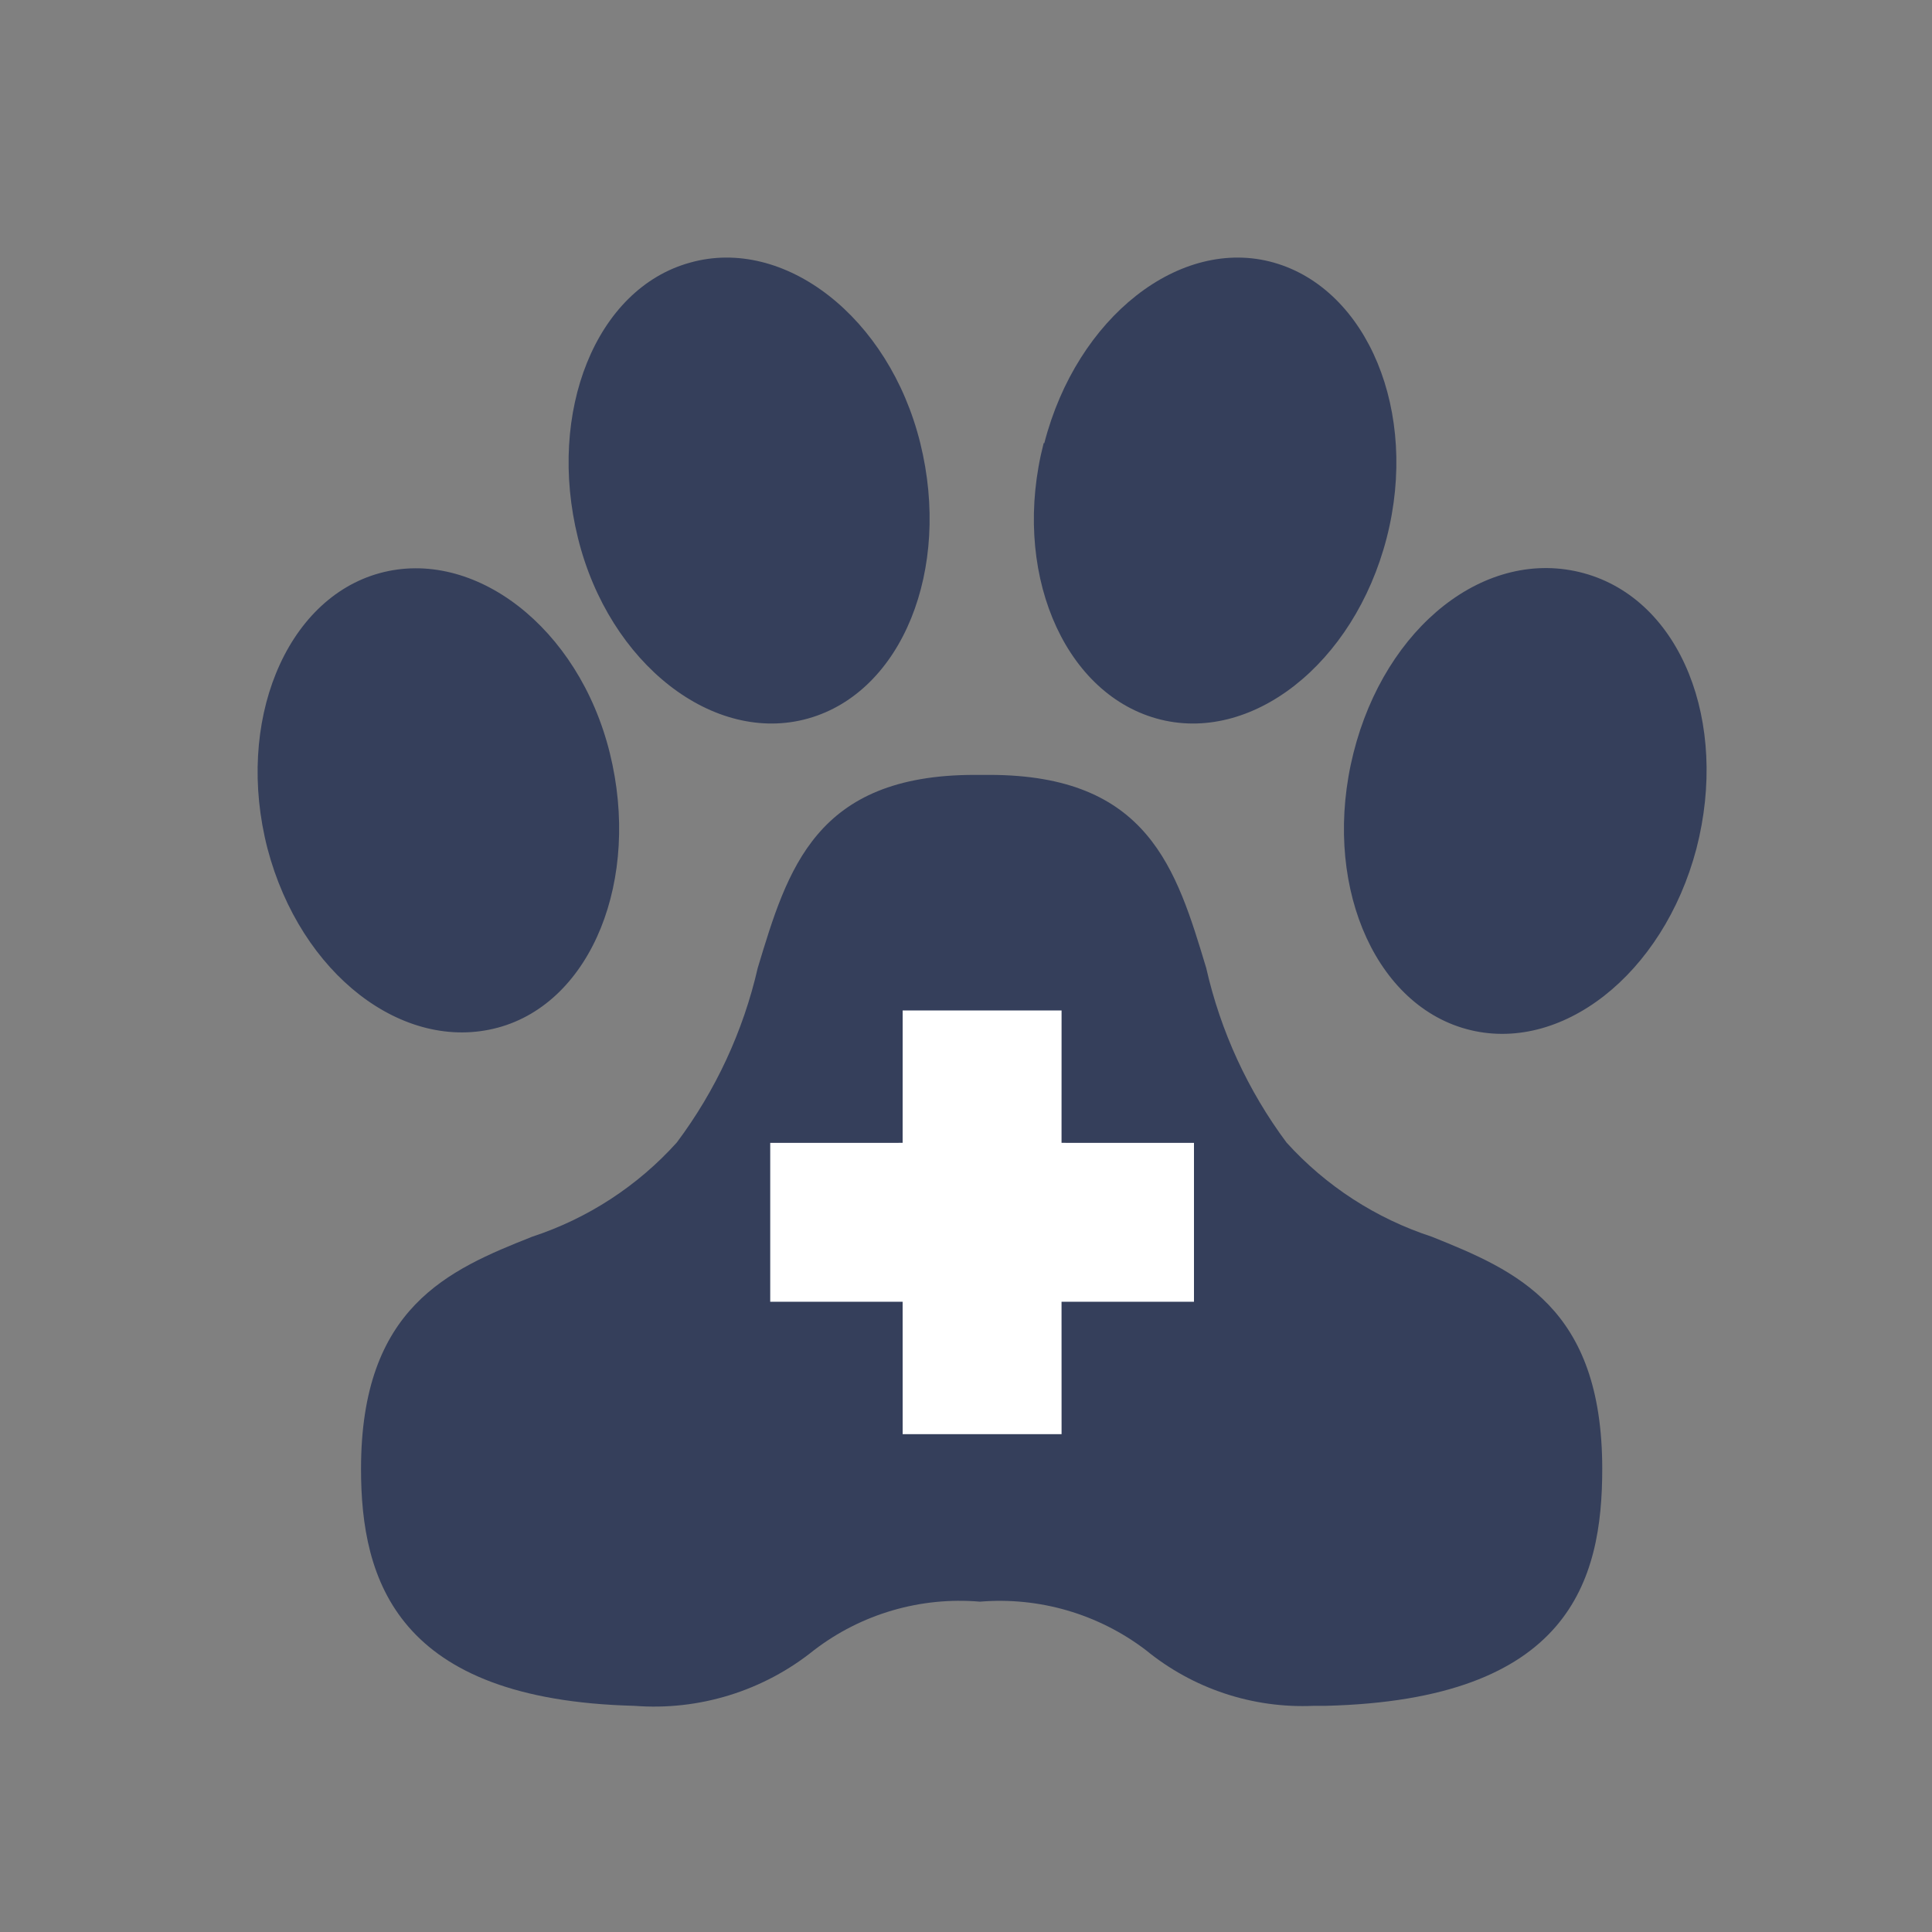 <?xml version="1.0" encoding="UTF-8" standalone="no"?>
<!DOCTYPE svg PUBLIC "-//W3C//DTD SVG 1.1//EN" "http://www.w3.org/Graphics/SVG/1.1/DTD/svg11.dtd">
<svg width="100%" height="100%" viewBox="0 0 60 60" version="1.1" xmlns="http://www.w3.org/2000/svg" xmlns:xlink="http://www.w3.org/1999/xlink" xml:space="preserve" xmlns:serif="http://www.serif.com/" style="fill-rule:evenodd;clip-rule:evenodd;stroke-linejoin:round;stroke-miterlimit:2;">
    <rect x="0" y="0" width="60" height="60" fill="#808080" stroke="none"/>
    <path d="M32.432,13.762C33.442,9.846 36.656,7.332 39.561,8.156C42.466,8.981 44.073,12.793 43.064,16.708C42.054,20.624 38.84,23.138 35.914,22.313C32.989,21.489 31.402,17.677 32.412,13.762L32.432,13.762ZM21.431,8.156C24.356,7.332 27.612,9.846 28.58,13.762C29.548,17.677 28.023,21.489 25.098,22.313C22.172,23.138 18.917,20.624 17.949,16.708C16.98,12.793 18.505,8.96 21.431,8.156ZM8.307,26.352C7.297,22.437 8.863,18.604 11.789,17.8C14.714,16.997 17.969,19.47 18.938,23.385C19.906,27.3 18.381,31.133 15.456,31.916C12.53,32.699 9.337,30.267 8.307,26.352ZM41.168,52.976L40.797,52.976C38.906,53.061 37.05,52.445 35.585,51.245C34.113,50.124 32.278,49.588 30.434,49.741C28.59,49.584 26.753,50.12 25.283,51.245C23.711,52.514 21.714,53.133 19.7,52.976C12.324,52.791 11.212,49.081 11.212,45.619C11.212,40.591 13.931,39.437 16.527,38.407C18.254,37.841 19.803,36.832 21.019,35.481C22.225,33.87 23.082,32.024 23.532,30.061C24.459,26.991 25.325,24.065 30.269,24.065L30.723,24.065C35.667,24.065 36.533,26.991 37.46,30.061C37.904,32.022 38.753,33.868 39.953,35.481C41.176,36.833 42.731,37.841 44.465,38.407C47.081,39.458 49.759,40.591 49.759,45.619C49.759,49.081 48.75,52.791 41.168,52.976ZM52.685,26.352C51.655,30.267 48.462,32.761 45.536,31.957C42.61,31.154 41.045,27.321 42.033,23.385C43.022,19.449 46.154,16.976 49.183,17.8C52.211,18.625 53.695,22.437 52.685,26.352Z" style="fill:rgb(53,63,91);fill-rule:nonzero;"/>
    <path d="M32.968,31.38L32.967,35.492L37.08,35.493L37.08,40.428L32.967,40.427L32.968,44.54L28.033,44.54L28.032,40.427L23.92,40.428L23.92,35.493L28.032,35.492L28.033,31.38L32.968,31.38Z" style="fill:white;fill-rule:nonzero;"/>
</svg>
